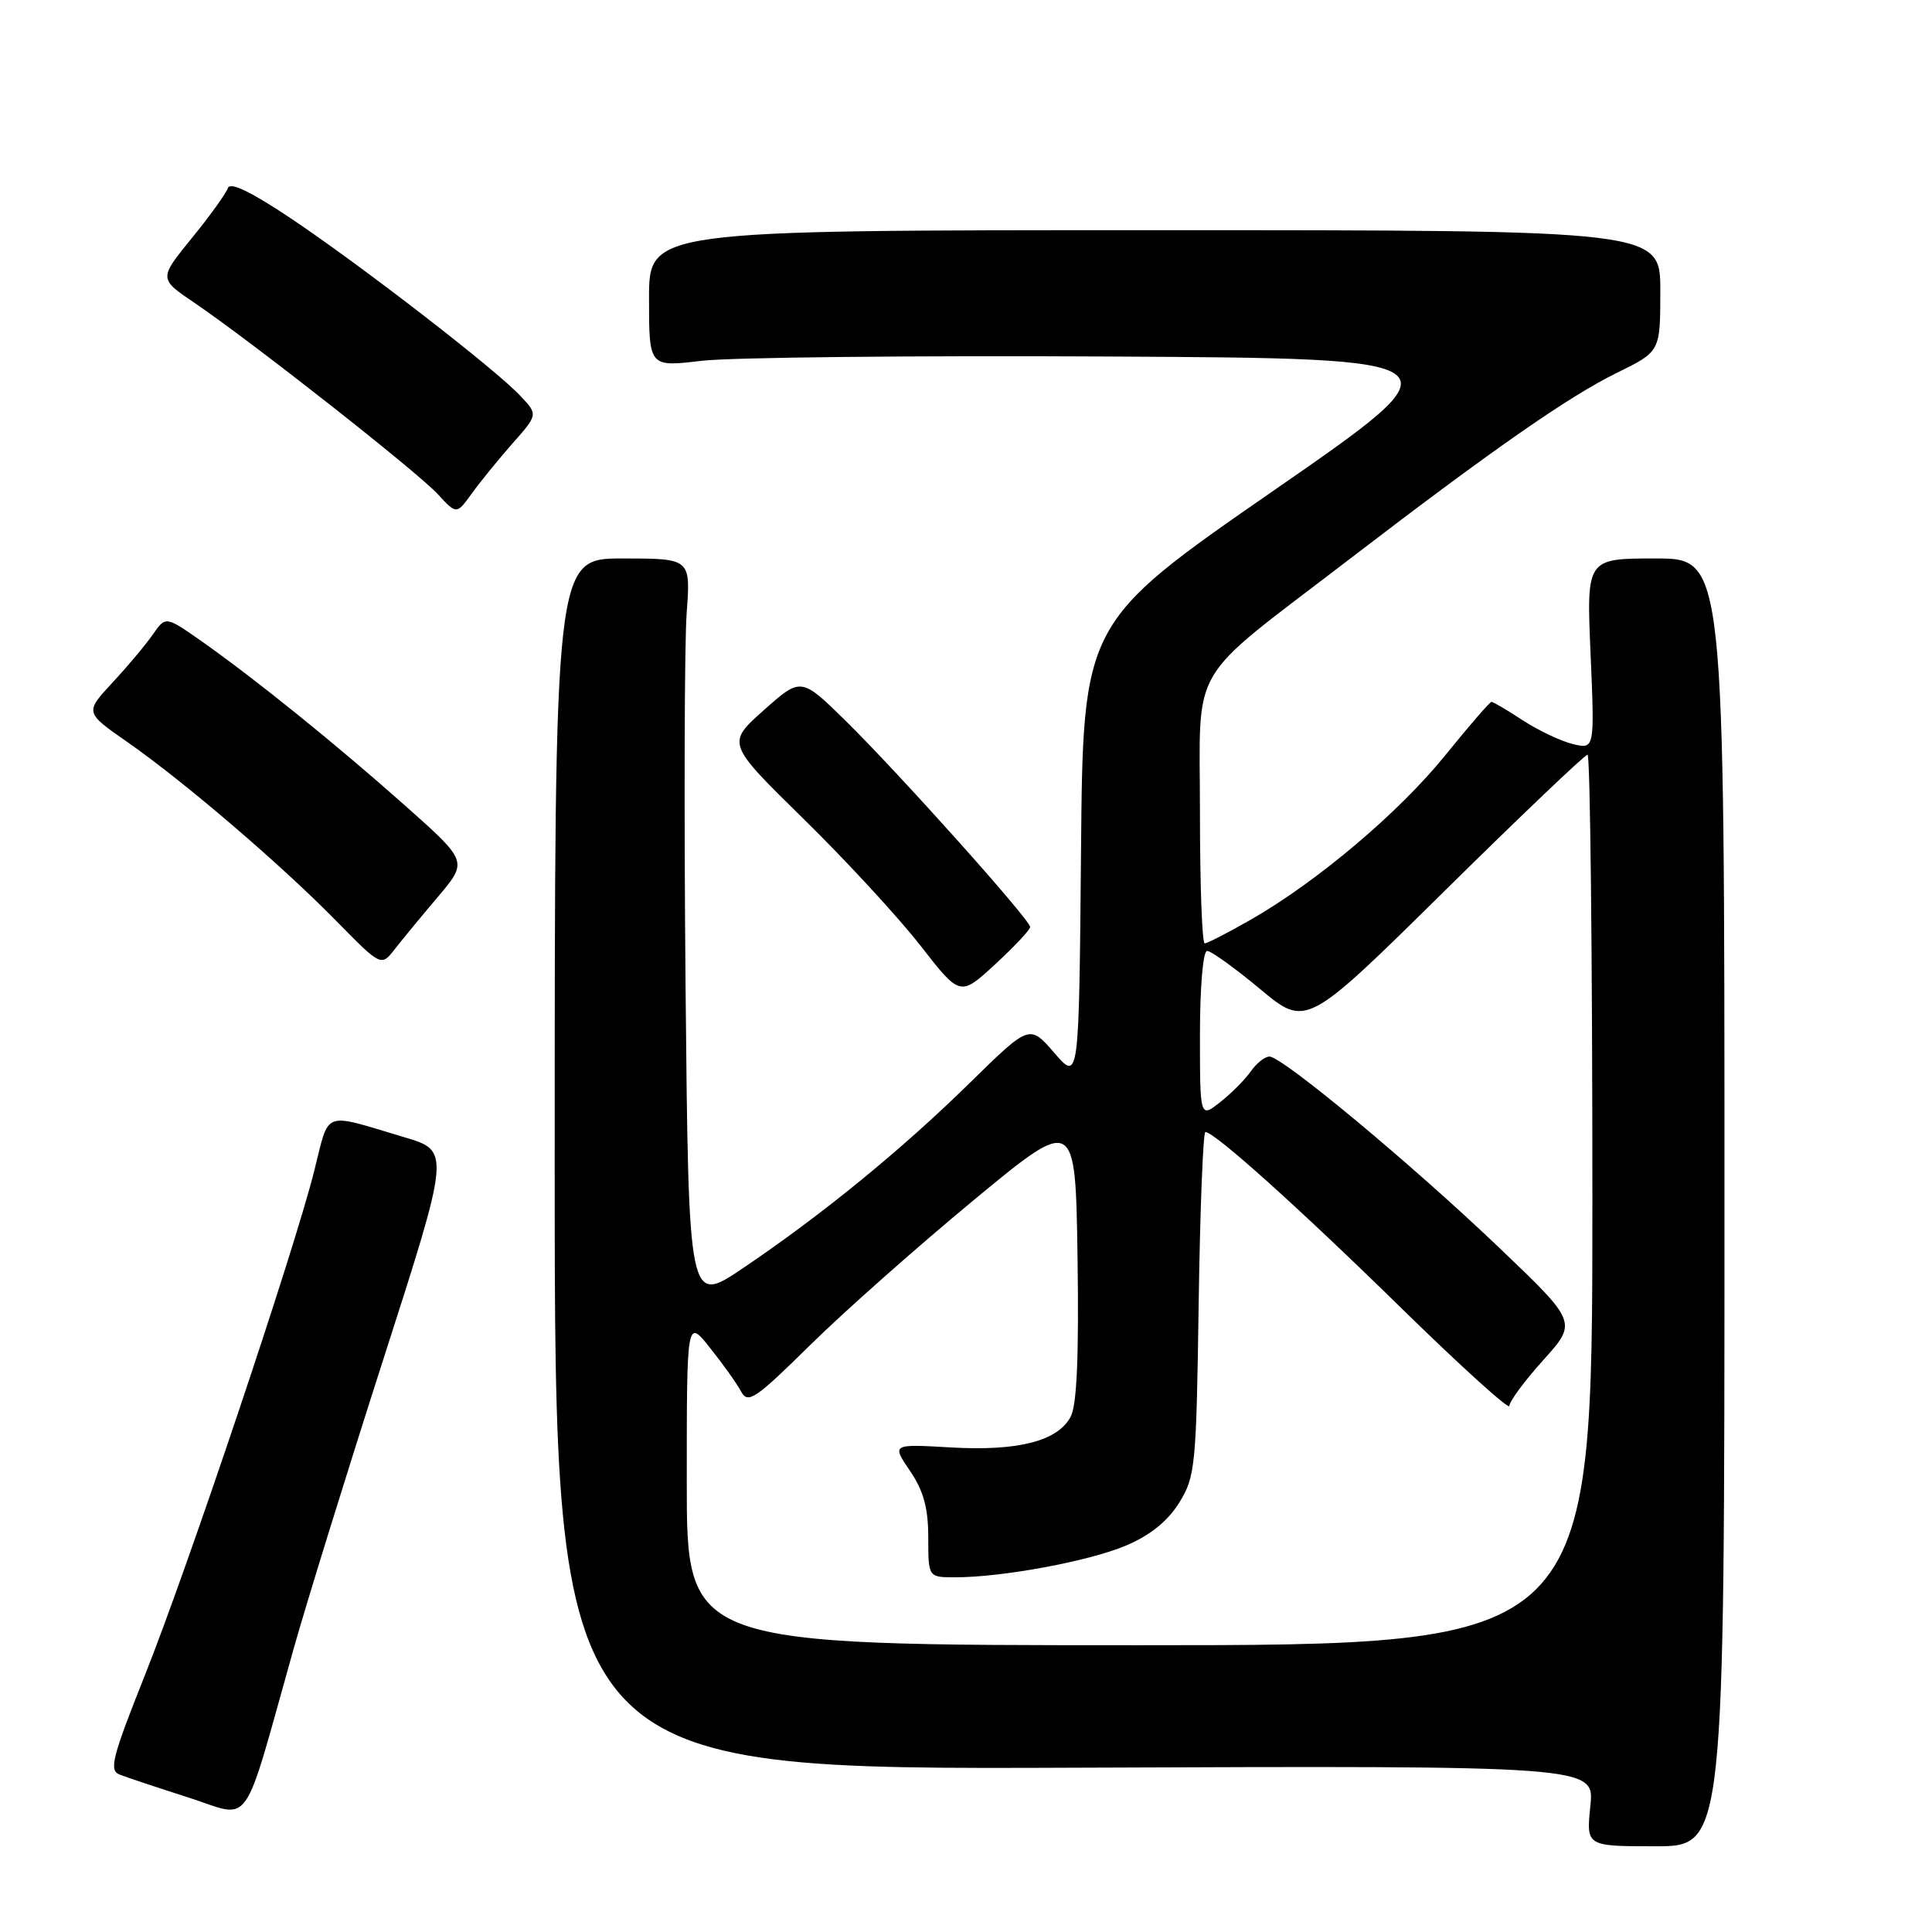 <?xml version="1.0" encoding="UTF-8" standalone="no"?>
<!DOCTYPE svg PUBLIC "-//W3C//DTD SVG 1.1//EN" "http://www.w3.org/Graphics/SVG/1.1/DTD/svg11.dtd" >
<svg xmlns="http://www.w3.org/2000/svg" xmlns:xlink="http://www.w3.org/1999/xlink" version="1.1" viewBox="0 0 256 256">
 <g >
 <path fill="currentColor"
d=" M 228.50 159.32 C 228.50 74.00 228.50 74.00 219.36 74.00 C 210.21 74.00 210.21 74.00 210.76 86.65 C 211.30 99.29 211.30 99.29 208.40 98.59 C 206.81 98.20 203.82 96.78 201.77 95.44 C 199.72 94.10 197.86 93.00 197.63 93.00 C 197.41 93.00 194.66 96.18 191.52 100.06 C 185.38 107.66 174.53 116.83 165.72 121.87 C 162.72 123.59 159.97 125.00 159.63 125.00 C 159.28 125.00 159.00 117.21 159.00 107.70 C 159.00 87.49 157.10 90.75 178.50 74.33 C 197.67 59.63 207.81 52.56 214.25 49.40 C 220.00 46.58 220.00 46.58 220.00 38.54 C 220.00 30.50 220.00 30.50 153.00 30.50 C 86.00 30.50 86.00 30.50 86.00 39.57 C 86.00 48.64 86.00 48.64 92.94 47.81 C 96.76 47.35 121.07 47.10 146.96 47.24 C 194.04 47.50 194.04 47.50 168.77 65.00 C 143.50 82.50 143.50 82.50 143.24 112.90 C 142.97 143.30 142.97 143.30 139.70 139.51 C 136.42 135.72 136.42 135.72 128.46 143.53 C 119.40 152.41 108.92 160.97 98.44 168.04 C 91.24 172.90 91.24 172.90 90.84 130.64 C 90.63 107.40 90.69 85.14 90.99 81.19 C 91.52 74.00 91.52 74.00 82.51 74.00 C 73.50 74.00 73.50 74.00 73.50 154.25 C 73.50 234.50 73.50 234.50 142.39 234.23 C 211.28 233.96 211.28 233.96 210.73 239.30 C 210.18 244.64 210.18 244.64 219.34 244.64 C 228.50 244.64 228.50 244.64 228.50 159.32 Z  M 38.90 218.50 C 40.60 212.45 45.97 195.12 50.83 180.00 C 59.67 152.50 59.67 152.50 53.58 150.69 C 42.56 147.41 43.70 146.98 41.63 155.18 C 38.91 165.96 24.93 207.59 19.19 222.00 C 14.85 232.90 14.42 234.58 15.85 235.14 C 16.76 235.50 20.88 236.87 25.00 238.19 C 33.51 240.92 31.98 243.09 38.90 218.50 Z  M 136.50 122.83 C 136.50 121.88 119.28 102.64 112.14 95.60 C 106.15 89.71 106.15 89.71 101.21 94.10 C 96.27 98.50 96.27 98.50 106.47 108.50 C 112.08 114.00 119.04 121.55 121.95 125.28 C 127.22 132.05 127.22 132.05 131.86 127.78 C 134.41 125.42 136.50 123.20 136.50 122.83 Z  M 58.04 118.82 C 61.99 114.14 61.99 114.14 53.75 106.81 C 44.50 98.59 33.87 90.01 26.73 84.98 C 21.95 81.63 21.95 81.63 20.26 84.06 C 19.33 85.40 16.92 88.28 14.90 90.45 C 11.24 94.40 11.24 94.40 16.87 98.32 C 24.42 103.59 37.14 114.48 44.50 121.97 C 50.50 128.08 50.50 128.08 52.29 125.79 C 53.27 124.53 55.86 121.39 58.04 118.82 Z  M 67.89 58.78 C 71.29 54.94 71.29 54.94 68.96 52.46 C 65.63 48.91 47.88 35.19 38.56 28.95 C 33.22 25.38 30.48 24.06 30.19 24.93 C 29.95 25.64 27.80 28.63 25.40 31.57 C 21.04 36.93 21.04 36.93 25.77 40.13 C 33.28 45.22 55.25 62.49 58.00 65.47 C 60.50 68.18 60.50 68.18 62.50 65.41 C 63.60 63.88 66.03 60.90 67.89 58.78 Z  M 91.00 196.36 C 91.00 174.72 91.00 174.72 94.09 178.61 C 95.80 180.75 97.64 183.34 98.20 184.38 C 99.10 186.06 100.05 185.42 107.35 178.23 C 111.83 173.81 121.58 165.18 129.00 159.04 C 142.50 147.88 142.50 147.88 142.78 166.69 C 142.97 179.74 142.69 186.18 141.87 187.72 C 140.15 190.96 134.89 192.31 125.95 191.79 C 118.16 191.34 118.16 191.34 120.58 194.90 C 122.38 197.56 123.00 199.81 123.00 203.73 C 123.00 209.00 123.00 209.00 126.56 209.00 C 132.86 209.00 144.36 206.86 149.24 204.78 C 152.41 203.43 154.74 201.55 156.24 199.13 C 158.38 195.69 158.52 194.32 158.83 172.75 C 159.01 160.24 159.42 150.00 159.72 150.00 C 160.94 150.00 172.19 160.11 185.75 173.40 C 193.59 181.07 200.00 186.87 200.00 186.29 C 200.00 185.70 202.02 182.96 204.50 180.21 C 209.00 175.21 209.00 175.21 198.61 165.29 C 187.11 154.31 169.91 140.00 168.21 140.00 C 167.61 140.00 166.49 140.88 165.74 141.96 C 164.98 143.04 163.16 144.88 161.68 146.04 C 159.00 148.15 159.00 148.15 159.00 137.07 C 159.00 130.76 159.41 126.00 159.95 126.00 C 160.47 126.00 163.64 128.28 166.99 131.07 C 173.08 136.14 173.08 136.14 191.40 118.07 C 201.47 108.13 210.01 100.00 210.36 100.00 C 210.71 100.00 211.00 126.55 211.00 159.00 C 211.00 218.00 211.00 218.00 151.00 218.00 C 91.00 218.00 91.00 218.00 91.00 196.36 Z "/>
</g>
</svg>